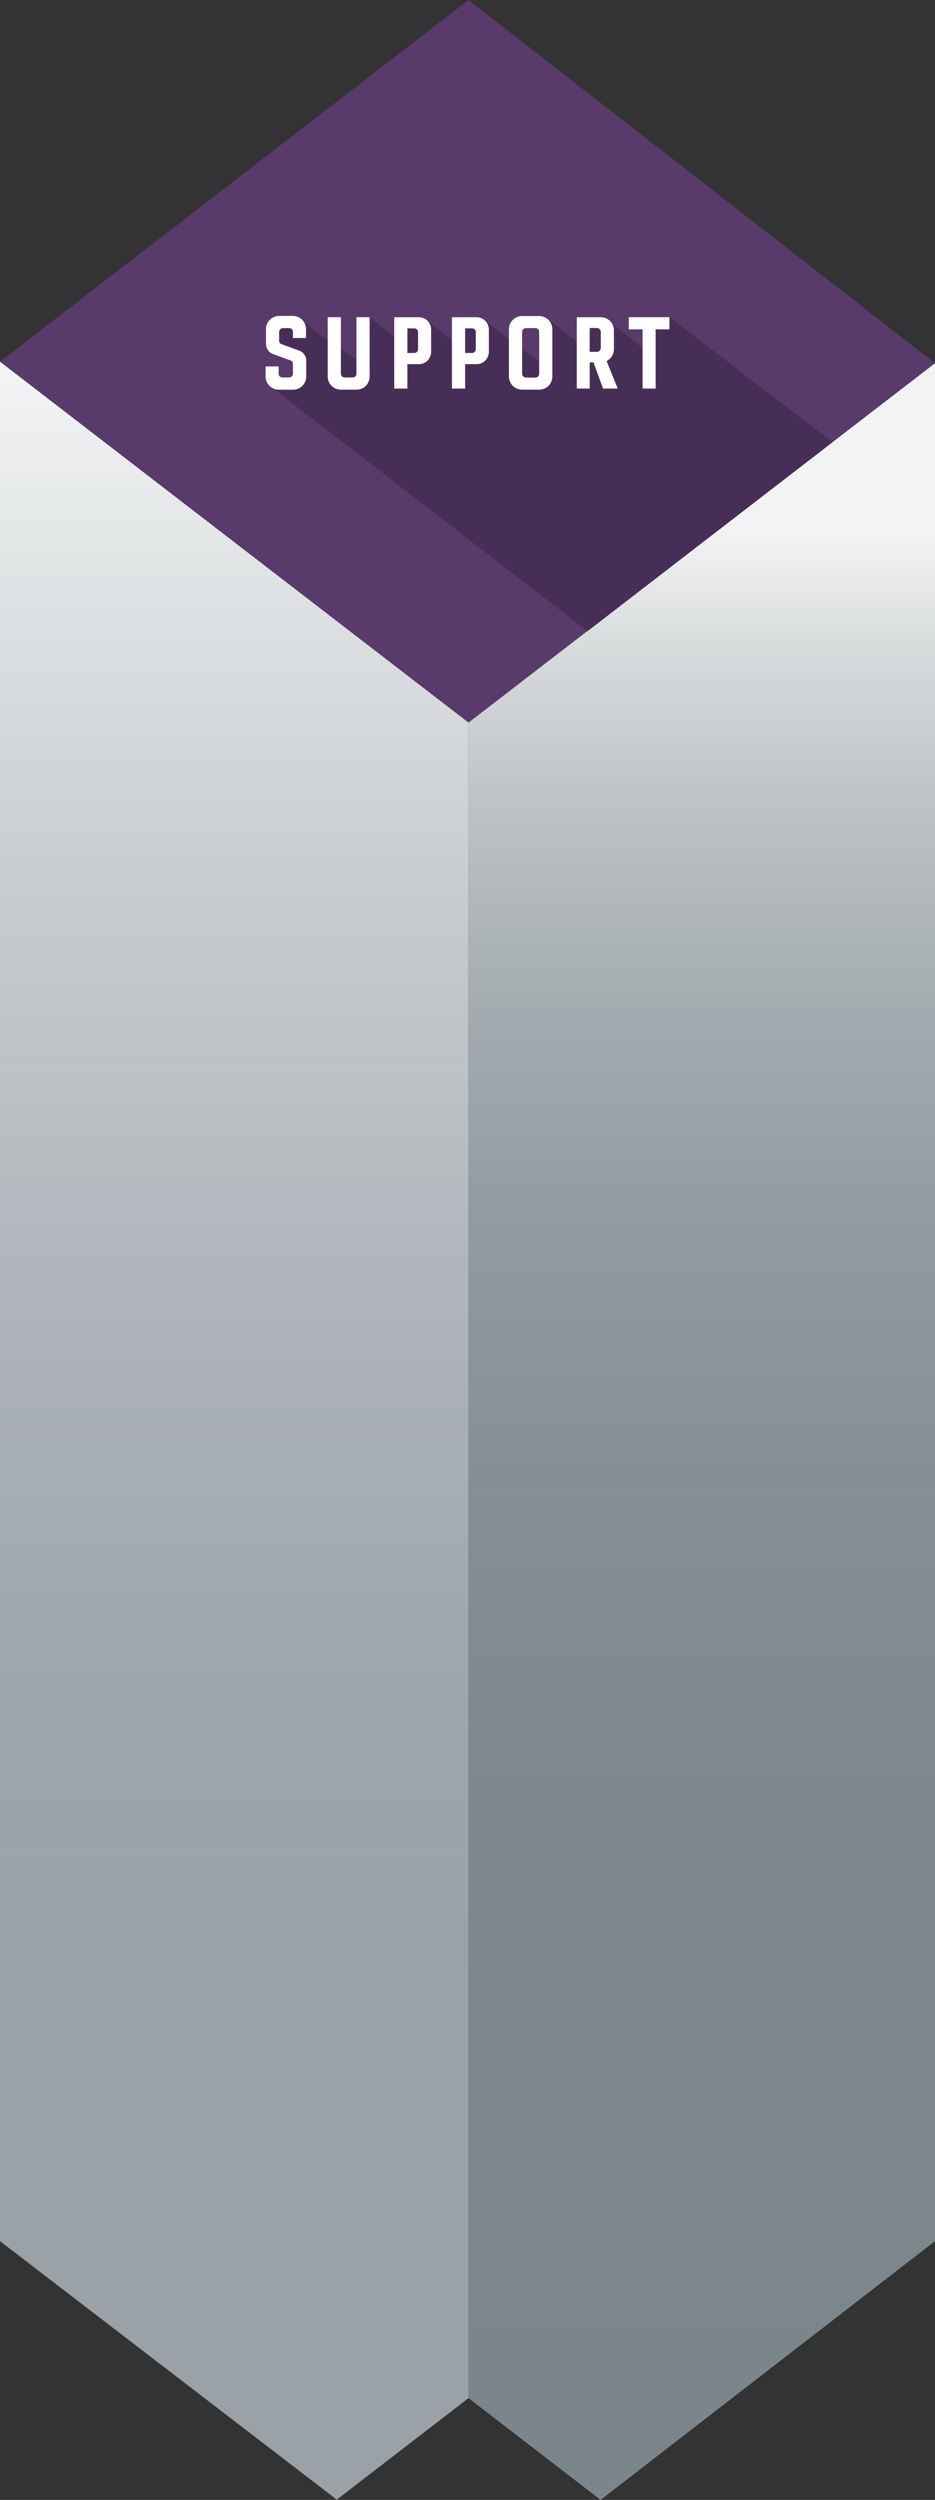 <svg xmlns="http://www.w3.org/2000/svg" xmlns:xlink="http://www.w3.org/1999/xlink" viewBox="0 0 372.53 995.36"><rect x="0" y="0" width="372.53" height="995.36" fill="#333333" stroke="none"/><defs><linearGradient id="a" x1="93.34" y1="995.27" x2="93.34" y2="144" gradientUnits="userSpaceOnUse"><stop offset="0.26" stop-color="#9aa2a8"/><stop offset="0.4" stop-color="#9fa7ad"/><stop offset="0.57" stop-color="#afb5ba"/><stop offset="0.76" stop-color="#c8cdcf"/><stop offset="0.96" stop-color="#ebedee"/><stop offset="1" stop-color="#f4f5f5"/></linearGradient><linearGradient id="b" x1="279.6" y1="995.36" x2="279.6" y2="144.62" gradientUnits="userSpaceOnUse"><stop offset="0" stop-color="#7b868c"/><stop offset="0.33" stop-color="#7d888e"/><stop offset="0.48" stop-color="#858f94"/><stop offset="0.6" stop-color="#929ba0"/><stop offset="0.7" stop-color="#a4acb0"/><stop offset="0.79" stop-color="#bcc1c4"/><stop offset="0.87" stop-color="#d9dcdd"/><stop offset="0.92" stop-color="#f2f3f3"/></linearGradient></defs><title>BLOXModules_Single_Support</title><polygon points="372.53 144.62 186.67 0 0 144 186.67 287.71 372.53 144.62" fill="#583a6b"/><polygon points="186.67 954.83 186.67 954.83 186.67 287.71 0 144 0 892.34 133.06 994.4 134.17 995.27 186.67 954.83" fill="url(#a)"/><polygon points="186.67 287.71 186.67 954.83 239.3 995.36 372.53 892.34 372.53 144.62 186.67 287.71" fill="url(#b)"/><polygon points="234.08 251.32 108.83 154.65 118.14 154.65 117.8 142.25 108.45 137.52 108.45 129.97 120.43 127.75 130.57 135.64 135.82 138.48 142.03 143.25 147.23 146.14 147.43 126.37 157.07 134.18 157.73 127.81 169.73 127.14 180.23 135.66 181.87 127.71 192.73 127.14 202.9 135.34 208.02 139.24 214.9 143.94 216.59 143.94 216.9 125.81 229.73 135.94 234.92 128.44 241.4 126.81 256.07 138.67 261.23 154.65 261.23 149.81 261.23 130.81 266.72 126.29 331.69 176.08 234.08 251.32" fill="#472e57"/><path d="M119.87,158.18v-4h5.2v2.75a1.5,1.5,0,0,0,1.4,1.65h2.8a1.54,1.54,0,0,0,1.5-1.65v-3.8a1.4,1.4,0,0,0-.9-1.3l-6.85-2.5a4.32,4.32,0,0,1-3-4.15v-5.85a5.25,5.25,0,0,1,5.25-5.25h5.5a5.24,5.24,0,0,1,5.2,5.25v3.55h-5.2v-2.3a1.5,1.5,0,0,0-1.4-1.65h-2.6a1.54,1.54,0,0,0-1.5,1.65V144a1.35,1.35,0,0,0,.9,1.3l6.85,2.5a4.32,4.32,0,0,1,3.05,4.15v6.25a5.25,5.25,0,0,1-5.25,5.25h-5.7A5.24,5.24,0,0,1,119.87,158.18Z" transform="translate(-14.05 -8.29)" fill="#fff"/><path d="M144.62,158.18v-23.6h5.25v22.35a1.51,1.51,0,0,0,1.45,1.65h3.3a1.48,1.48,0,0,0,1.45-1.65V134.58h5.25v23.6a5.18,5.18,0,0,1-5.2,5.25h-6.3A5.21,5.21,0,0,1,144.62,158.18Z" transform="translate(-14.05 -8.29)" fill="#fff"/><path d="M185.82,139.68v8.55a4.91,4.91,0,0,1-5.25,5.05h-4.2V163h-5.25v-28.4h9.45A4.92,4.92,0,0,1,185.82,139.68Zm-5.2.9a1.5,1.5,0,0,0-1.55-1.55h-2.7v9.8h2.7a1.5,1.5,0,0,0,1.55-1.55Z" transform="translate(-14.05 -8.29)" fill="#fff"/><path d="M208.82,139.68v8.55a4.91,4.91,0,0,1-5.25,5.05h-4.2V163h-5.25v-28.4h9.45A4.92,4.92,0,0,1,208.82,139.68Zm-5.2.9a1.5,1.5,0,0,0-1.55-1.55h-2.7v9.8h2.7a1.5,1.5,0,0,0,1.55-1.55Z" transform="translate(-14.05 -8.29)" fill="#fff"/><path d="M216.82,158.23V139.38a5.25,5.25,0,0,1,5.25-5.25h6.75a5.23,5.23,0,0,1,5.3,5.25v18.85a5.22,5.22,0,0,1-5.3,5.2h-6.75A5.24,5.24,0,0,1,216.82,158.23Zm10.55.4a1.5,1.5,0,0,0,1.5-1.6v-16.5a1.5,1.5,0,0,0-1.5-1.6h-3.8a1.53,1.53,0,0,0-1.5,1.6V157a1.53,1.53,0,0,0,1.5,1.6Z" transform="translate(-14.05 -8.29)" fill="#fff"/><path d="M250.52,152.58H249V163h-5.15v-28.4h9.55a5.22,5.22,0,0,1,5.25,5.25v7.55a5.35,5.35,0,0,1-2.9,4.65L260.17,163h-5.85Zm-1.55-4.2h2.95a1.56,1.56,0,0,0,1.5-1.6v-6.3a1.56,1.56,0,0,0-1.5-1.6H249Z" transform="translate(-14.05 -8.29)" fill="#fff"/><path d="M280.77,139.43h-5.5V163h-5.2V139.43h-5.5v-4.85h16.2Z" transform="translate(-14.05 -8.29)" fill="#fff"/></svg>
